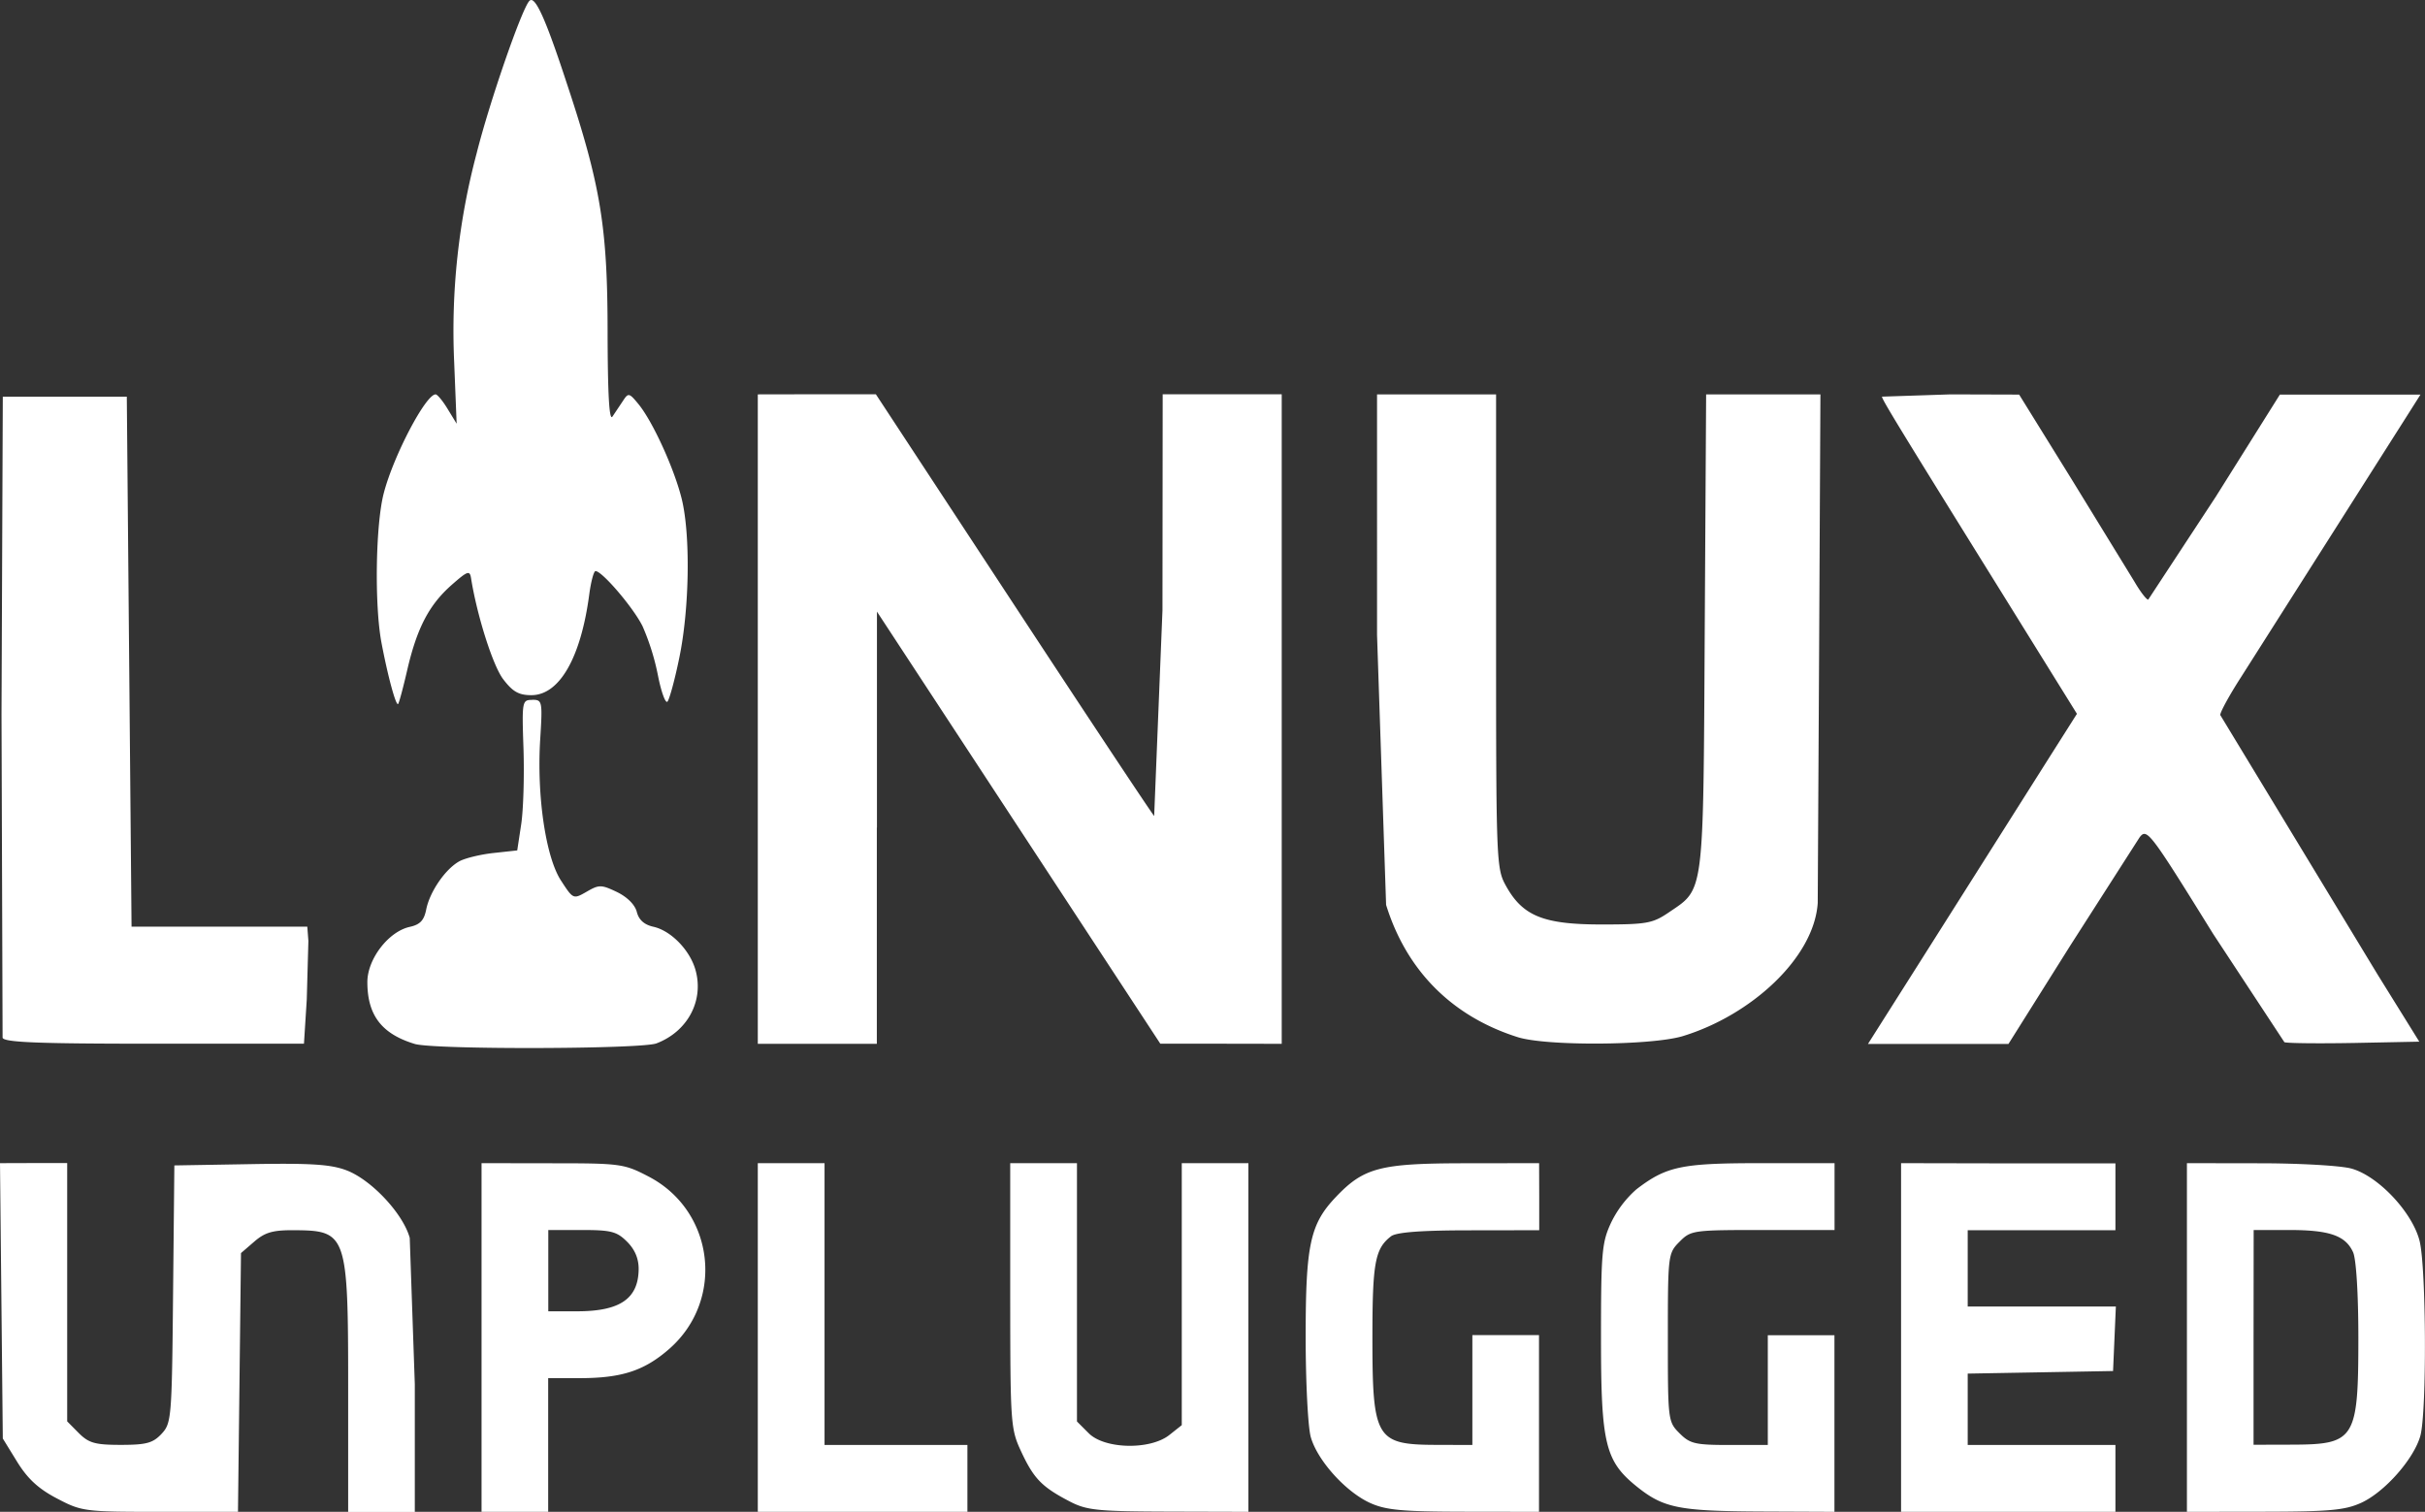<svg xmlns="http://www.w3.org/2000/svg" width="85" height="53" viewBox="0 0 22.49 14.023" xmlns:v="https://vecta.io/nano"><rect x="0" y="0" width="22.49" height="14.023" fill="#333333" stroke="none"/><path d="M4.93.001c-.008-.002-.015.001-.021.008-.071.076-.368.934-.488 1.411a6.4 6.4 0 0 0-.209 1.936l.023.574-.083-.136c-.045-.075-.096-.136-.112-.136-.092 0-.391.57-.481.917-.076.291-.087 1.039-.021 1.387.058.307.134.588.154.568.009-.009.047-.151.085-.316h0c.09-.388.202-.603.41-.787.151-.133.17-.139.182-.062.056.349.202.808.297.934.089.117.145.149.262.149.26 0 .459-.346.537-.935.016-.119.042-.216.058-.216.061 0 .351.339.436.511a2.21 2.21 0 0 1 .143.457c.03.153.07.262.088.243s.069-.205.111-.412c.093-.452.103-1.127.023-1.462-.067-.278-.269-.723-.403-.886-.086-.105-.094-.106-.144-.029l-.097.145c-.03.043-.044-.208-.045-.79-.001-.97-.064-1.356-.382-2.312C5.08.234 4.985.011 4.93 0zm2.098 3.657v3.012 3.012h.552.552V7.677h.001V5.673l.508.775 1.314 2.004.806 1.229h.563l.563.001V6.669 3.657h-.552-.552l-.002 2.004-.077 1.908c-.042-.053-.64-.955-1.329-2.005L8.123 3.657h-.548zm5.743 0V5.89l.084 2.503c.189.61.611 1.034 1.22 1.227.264.084 1.232.078 1.527-.008.635-.192 1.222-.726 1.256-1.236l.013-2.359.012-2.359h-.53-.53l-.013 2.204c-.014 2.465-.003 2.377-.333 2.601-.15.102-.205.112-.623.112-.537 0-.73-.077-.885-.354-.092-.164-.094-.208-.094-2.365V3.658h-.552zm5.318 0l-.635.021c0 .027.157.284 1.076 1.763l.732 1.179-.261.412-.499.789-.708 1.119-.47.742h.651.652l.573-.912.643-1.004c.068-.088.093-.055.682.895l.661 1.005c.027.01.319.013.65.007l.601-.012-.385-.62-1.461-2.41c0-.029.087-.187.192-.35l1.56-2.456.105-.166h-.652-.652l-.596.95-.625.952c-.016.001-.073-.073-.126-.164l-.584-.952-.487-.786zM.026 3.679L.014 6.625l.01 3.001c.016.043.339.055 1.408.055h1.387l.026-.41.015-.543-.01-.133h-.815-.815l-.022-2.458-.022-2.458H.6zm4.909 2.813c-.093 0-.095.013-.08.454.008.25-.001.564-.021.698l-.037.244-.22.024c-.121.013-.264.048-.317.077-.13.072-.274.282-.307.446-.02.102-.057.141-.152.162-.198.043-.394.299-.394.512 0 .308.133.481.439.574.177.054 2.098.049 2.242-.005.289-.11.441-.395.363-.678-.051-.186-.228-.368-.392-.404-.084-.019-.134-.063-.153-.137-.017-.067-.088-.138-.184-.185-.145-.069-.166-.07-.281-.003-.124.071-.125.071-.238-.103-.142-.217-.226-.787-.193-1.311.022-.353.019-.366-.073-.366zM0 10.789l.013 1.277.013 1.277.133.216c.097.157.197.25.369.34.231.121.254.124.958.124h.721l.014-1.2.014-1.2.124-.107c.1-.086.172-.107.375-.105.482.003.495.04.495 1.458v1.155h.309.309v-1.185L3.8 11.482c-.062-.225-.355-.538-.585-.626-.146-.056-.33-.068-.891-.058l-.707.012-.012 1.194c-.011 1.154-.015 1.197-.107 1.296-.08.085-.14.102-.377.102s-.297-.016-.39-.109l-.108-.109v-1.198-1.198H.311zm4.466 0v1.617 1.617h.309.309v-.62-.62h.293c.39 0 .6-.069.833-.274.514-.454.415-1.277-.193-1.595-.228-.119-.26-.124-.894-.124zm2.562 0v1.617 1.617H8h.972v-.31-.31H8.31h-.663v-1.307-1.307h-.309zm2.341 0v1.229c.001 1.197.003 1.235.104 1.451.116.248.191.324.448.458.158.082.256.092.917.094l.74.002v-1.617-1.617h-.309-.309v1.215 1.215l-.116.092c-.178.14-.6.131-.747-.017l-.109-.109v-1.198-1.198h-.309zm6.957 0c-.732 0-.871.029-1.15.243a.98.98 0 0 0-.234.308c-.086.184-.094.275-.094 1.074 0 .982.039 1.14.336 1.378.244.195.388.224 1.133.228l.696.003v-.819-.819h-.309-.309v.509.509h-.355c-.318 0-.367-.011-.464-.109-.107-.107-.108-.12-.108-.888s.002-.781.108-.888.126-.109.773-.109h.665v-.31-.31zm1.305 0v1.617 1.617h.994.994v-.31-.31h-.685-.685v-.331-.331l.674-.012.674-.012.013-.299.013-.299h-.687-.687v-.354-.354h.685.685v-.31-.31h-.994zm2.651 0v1.617 1.617l.718-.001c.602-.001.747-.014.897-.082.218-.099.49-.407.55-.622s.055-1.558-.007-1.807c-.067-.267-.385-.604-.633-.672-.097-.027-.48-.049-.85-.049zm-6.008 0l-.696.001c-.781.001-.931.041-1.191.315-.237.25-.278.442-.278 1.295 0 .417.021.835.047.928.06.216.322.508.549.612.147.067.295.081.872.082l.696.001v-.82-.819h-.309-.309v.509.51l-.342-.001c-.552-.002-.585-.06-.585-.995 0-.696.024-.825.173-.94.048-.037.279-.055.722-.055l.652-.001v-.31zm-9.189.62h.311c.272 0 .325.014.42.109.072.072.108.157.107.255-.003.273-.173.39-.57.39h-.268v-.377zm15.816 0h.329c.375 0 .523.052.593.206.029.064.049.386.049.795 0 .937-.031.988-.607.99l-.365.001v-.997z" fill="#fff"/></svg>